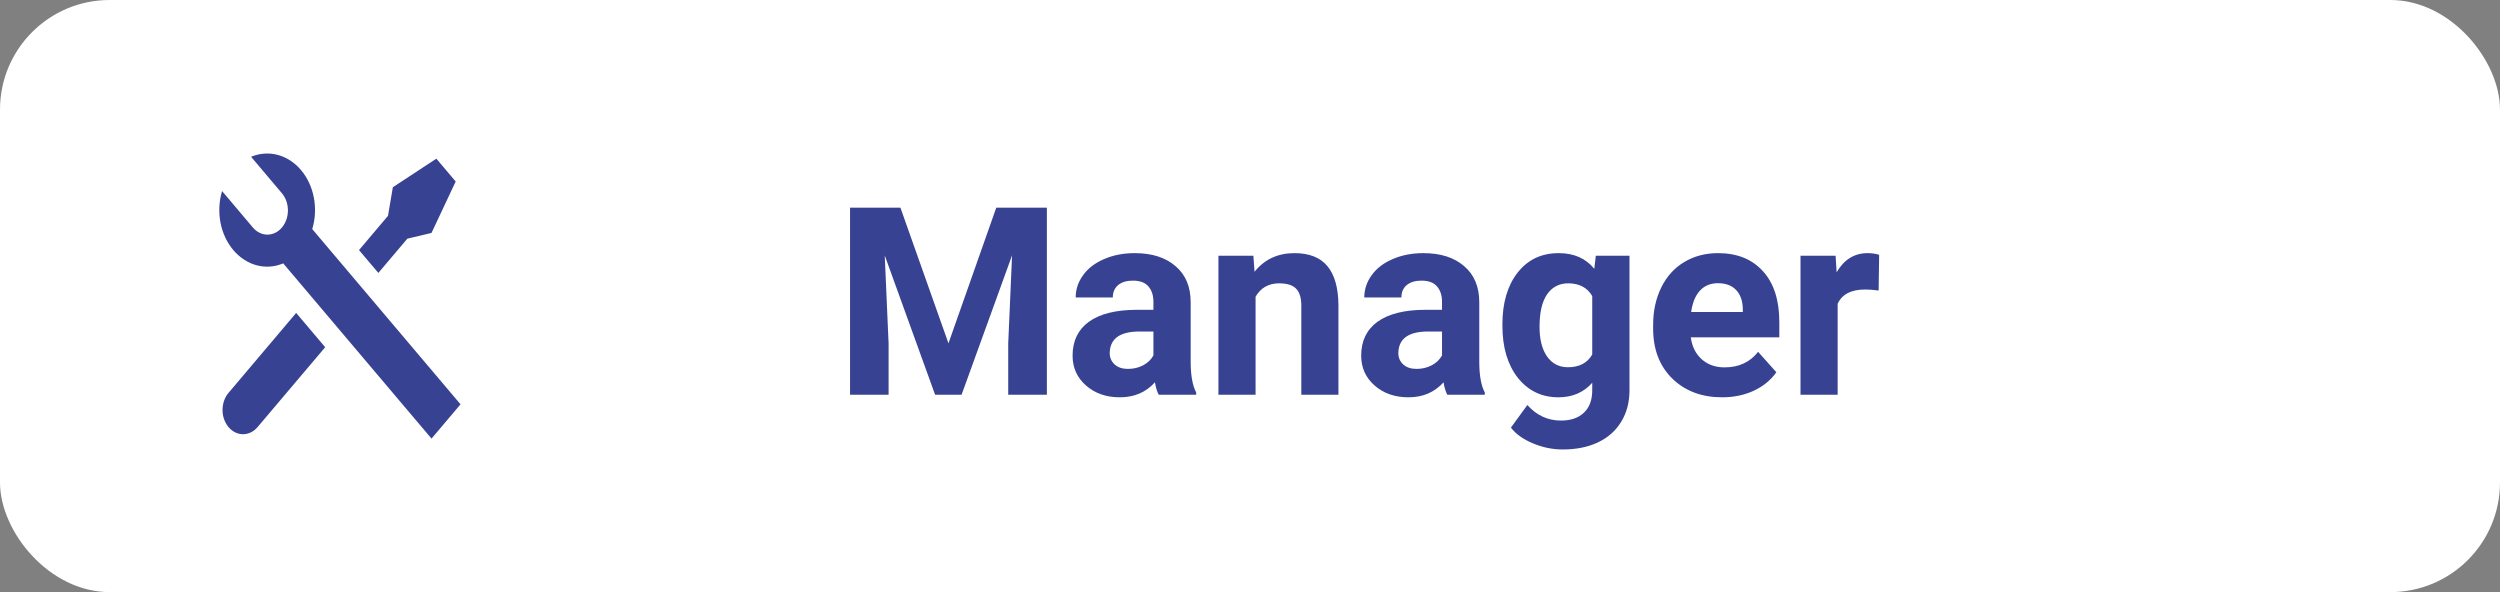 <svg width="114" height="27" viewBox="0 0 114 27" fill="none" xmlns="http://www.w3.org/2000/svg">
<rect x="0" y="0" width="114" height="27" fill="#808080" stroke="none"/>
<rect width="114" height="27" rx="5" fill="white"/>
<path d="M41.059 9.469L43.25 15.656L45.43 9.469H47.738V18H45.975V15.668L46.15 11.643L43.848 18H42.641L40.344 11.648L40.52 15.668V18H38.762V9.469H41.059ZM52.836 18C52.758 17.848 52.701 17.658 52.666 17.432C52.256 17.889 51.723 18.117 51.066 18.117C50.445 18.117 49.93 17.938 49.52 17.578C49.113 17.219 48.91 16.766 48.91 16.219C48.91 15.547 49.158 15.031 49.654 14.672C50.154 14.312 50.875 14.131 51.816 14.127H52.596V13.764C52.596 13.471 52.52 13.236 52.367 13.06C52.219 12.885 51.982 12.797 51.658 12.797C51.373 12.797 51.148 12.865 50.984 13.002C50.824 13.139 50.744 13.326 50.744 13.565H49.051C49.051 13.197 49.164 12.857 49.391 12.545C49.617 12.232 49.938 11.988 50.352 11.812C50.766 11.633 51.23 11.543 51.746 11.543C52.527 11.543 53.147 11.74 53.603 12.135C54.065 12.525 54.295 13.076 54.295 13.787V16.535C54.299 17.137 54.383 17.592 54.547 17.9V18H52.836ZM51.435 16.822C51.685 16.822 51.916 16.768 52.127 16.658C52.338 16.545 52.494 16.395 52.596 16.207V15.117H51.963C51.115 15.117 50.664 15.41 50.609 15.996L50.603 16.096C50.603 16.307 50.678 16.48 50.826 16.617C50.975 16.754 51.178 16.822 51.435 16.822ZM57.154 11.66L57.207 12.393C57.66 11.826 58.268 11.543 59.029 11.543C59.701 11.543 60.201 11.74 60.529 12.135C60.857 12.529 61.025 13.119 61.033 13.904V18H59.34V13.945C59.34 13.586 59.262 13.326 59.105 13.166C58.949 13.002 58.69 12.92 58.326 12.92C57.85 12.92 57.492 13.123 57.254 13.529V18H55.56V11.66H57.154ZM65.996 18C65.918 17.848 65.861 17.658 65.826 17.432C65.416 17.889 64.883 18.117 64.227 18.117C63.605 18.117 63.09 17.938 62.68 17.578C62.273 17.219 62.07 16.766 62.07 16.219C62.07 15.547 62.318 15.031 62.815 14.672C63.315 14.312 64.035 14.131 64.977 14.127H65.756V13.764C65.756 13.471 65.68 13.236 65.527 13.06C65.379 12.885 65.143 12.797 64.818 12.797C64.533 12.797 64.309 12.865 64.144 13.002C63.984 13.139 63.904 13.326 63.904 13.565H62.211C62.211 13.197 62.324 12.857 62.551 12.545C62.777 12.232 63.098 11.988 63.512 11.812C63.926 11.633 64.391 11.543 64.906 11.543C65.688 11.543 66.307 11.74 66.764 12.135C67.225 12.525 67.455 13.076 67.455 13.787V16.535C67.459 17.137 67.543 17.592 67.707 17.9V18H65.996ZM64.596 16.822C64.846 16.822 65.076 16.768 65.287 16.658C65.498 16.545 65.654 16.395 65.756 16.207V15.117H65.123C64.275 15.117 63.824 15.41 63.77 15.996L63.764 16.096C63.764 16.307 63.838 16.48 63.986 16.617C64.135 16.754 64.338 16.822 64.596 16.822ZM68.51 14.783C68.51 13.81 68.74 13.027 69.201 12.434C69.666 11.84 70.291 11.543 71.076 11.543C71.772 11.543 72.312 11.781 72.699 12.258L72.769 11.66H74.305V17.789C74.305 18.344 74.178 18.826 73.924 19.236C73.674 19.646 73.32 19.959 72.863 20.174C72.406 20.389 71.871 20.496 71.258 20.496C70.793 20.496 70.34 20.402 69.898 20.215C69.457 20.031 69.123 19.793 68.897 19.5L69.647 18.469C70.068 18.941 70.58 19.178 71.182 19.178C71.631 19.178 71.981 19.057 72.231 18.814C72.481 18.576 72.606 18.236 72.606 17.795V17.455C72.215 17.896 71.701 18.117 71.064 18.117C70.303 18.117 69.686 17.82 69.213 17.227C68.744 16.629 68.51 15.838 68.51 14.854V14.783ZM70.203 14.906C70.203 15.48 70.318 15.932 70.549 16.26C70.779 16.584 71.096 16.746 71.498 16.746C72.014 16.746 72.383 16.553 72.606 16.166V13.5C72.379 13.113 72.014 12.92 71.51 12.92C71.103 12.92 70.783 13.086 70.549 13.418C70.318 13.75 70.203 14.246 70.203 14.906ZM78.529 18.117C77.6 18.117 76.842 17.832 76.256 17.262C75.674 16.691 75.383 15.932 75.383 14.982V14.818C75.383 14.182 75.506 13.613 75.752 13.113C75.998 12.609 76.346 12.223 76.795 11.953C77.248 11.68 77.764 11.543 78.342 11.543C79.209 11.543 79.891 11.816 80.387 12.363C80.887 12.91 81.137 13.685 81.137 14.69V15.381H77.1C77.154 15.795 77.318 16.127 77.592 16.377C77.869 16.627 78.219 16.752 78.641 16.752C79.293 16.752 79.803 16.516 80.17 16.043L81.002 16.975C80.748 17.334 80.404 17.615 79.971 17.818C79.537 18.018 79.057 18.117 78.529 18.117ZM78.336 12.914C78 12.914 77.727 13.027 77.516 13.254C77.309 13.48 77.176 13.805 77.117 14.227H79.473V14.092C79.465 13.717 79.363 13.428 79.168 13.225C78.973 13.018 78.695 12.914 78.336 12.914ZM85.666 13.248C85.436 13.217 85.232 13.201 85.057 13.201C84.416 13.201 83.996 13.418 83.797 13.852V18H82.103V11.66H83.703L83.75 12.416C84.09 11.834 84.561 11.543 85.162 11.543C85.35 11.543 85.525 11.568 85.689 11.619L85.666 13.248Z" fill="#374293"/>
<path d="M11.45 7.15C11.839 6.986 12.26 6.956 12.663 7.063C13.066 7.17 13.435 7.41 13.727 7.756C14.019 8.101 14.222 8.537 14.312 9.013C14.403 9.49 14.377 9.987 14.238 10.446L21 18.437L19.677 20L12.915 12.01C12.526 12.174 12.106 12.204 11.703 12.097C11.3 11.99 10.931 11.749 10.639 11.404C10.347 11.059 10.144 10.623 10.053 10.146C9.963 9.67 9.988 9.173 10.127 8.713L11.521 10.362C11.608 10.467 11.711 10.552 11.825 10.609C11.939 10.667 12.062 10.698 12.186 10.699C12.31 10.7 12.433 10.672 12.548 10.617C12.663 10.561 12.768 10.479 12.855 10.375C12.943 10.272 13.012 10.148 13.06 10.012C13.107 9.877 13.13 9.731 13.129 9.584C13.128 9.438 13.102 9.293 13.053 9.158C13.004 9.023 12.933 8.901 12.844 8.799L11.45 7.15ZM17.914 8.538L19.898 7.235L20.779 8.277L19.677 10.622L18.575 10.883L17.253 12.445L16.371 11.404L17.693 9.841L17.914 8.538ZM13.505 14.269L14.828 15.833L11.741 19.48C11.571 19.679 11.343 19.794 11.103 19.8C10.864 19.806 10.632 19.703 10.454 19.512C10.277 19.322 10.168 19.059 10.15 18.776C10.133 18.494 10.207 18.214 10.359 17.995L10.42 17.916L13.505 14.269Z" fill="#374293"/>
</svg>
